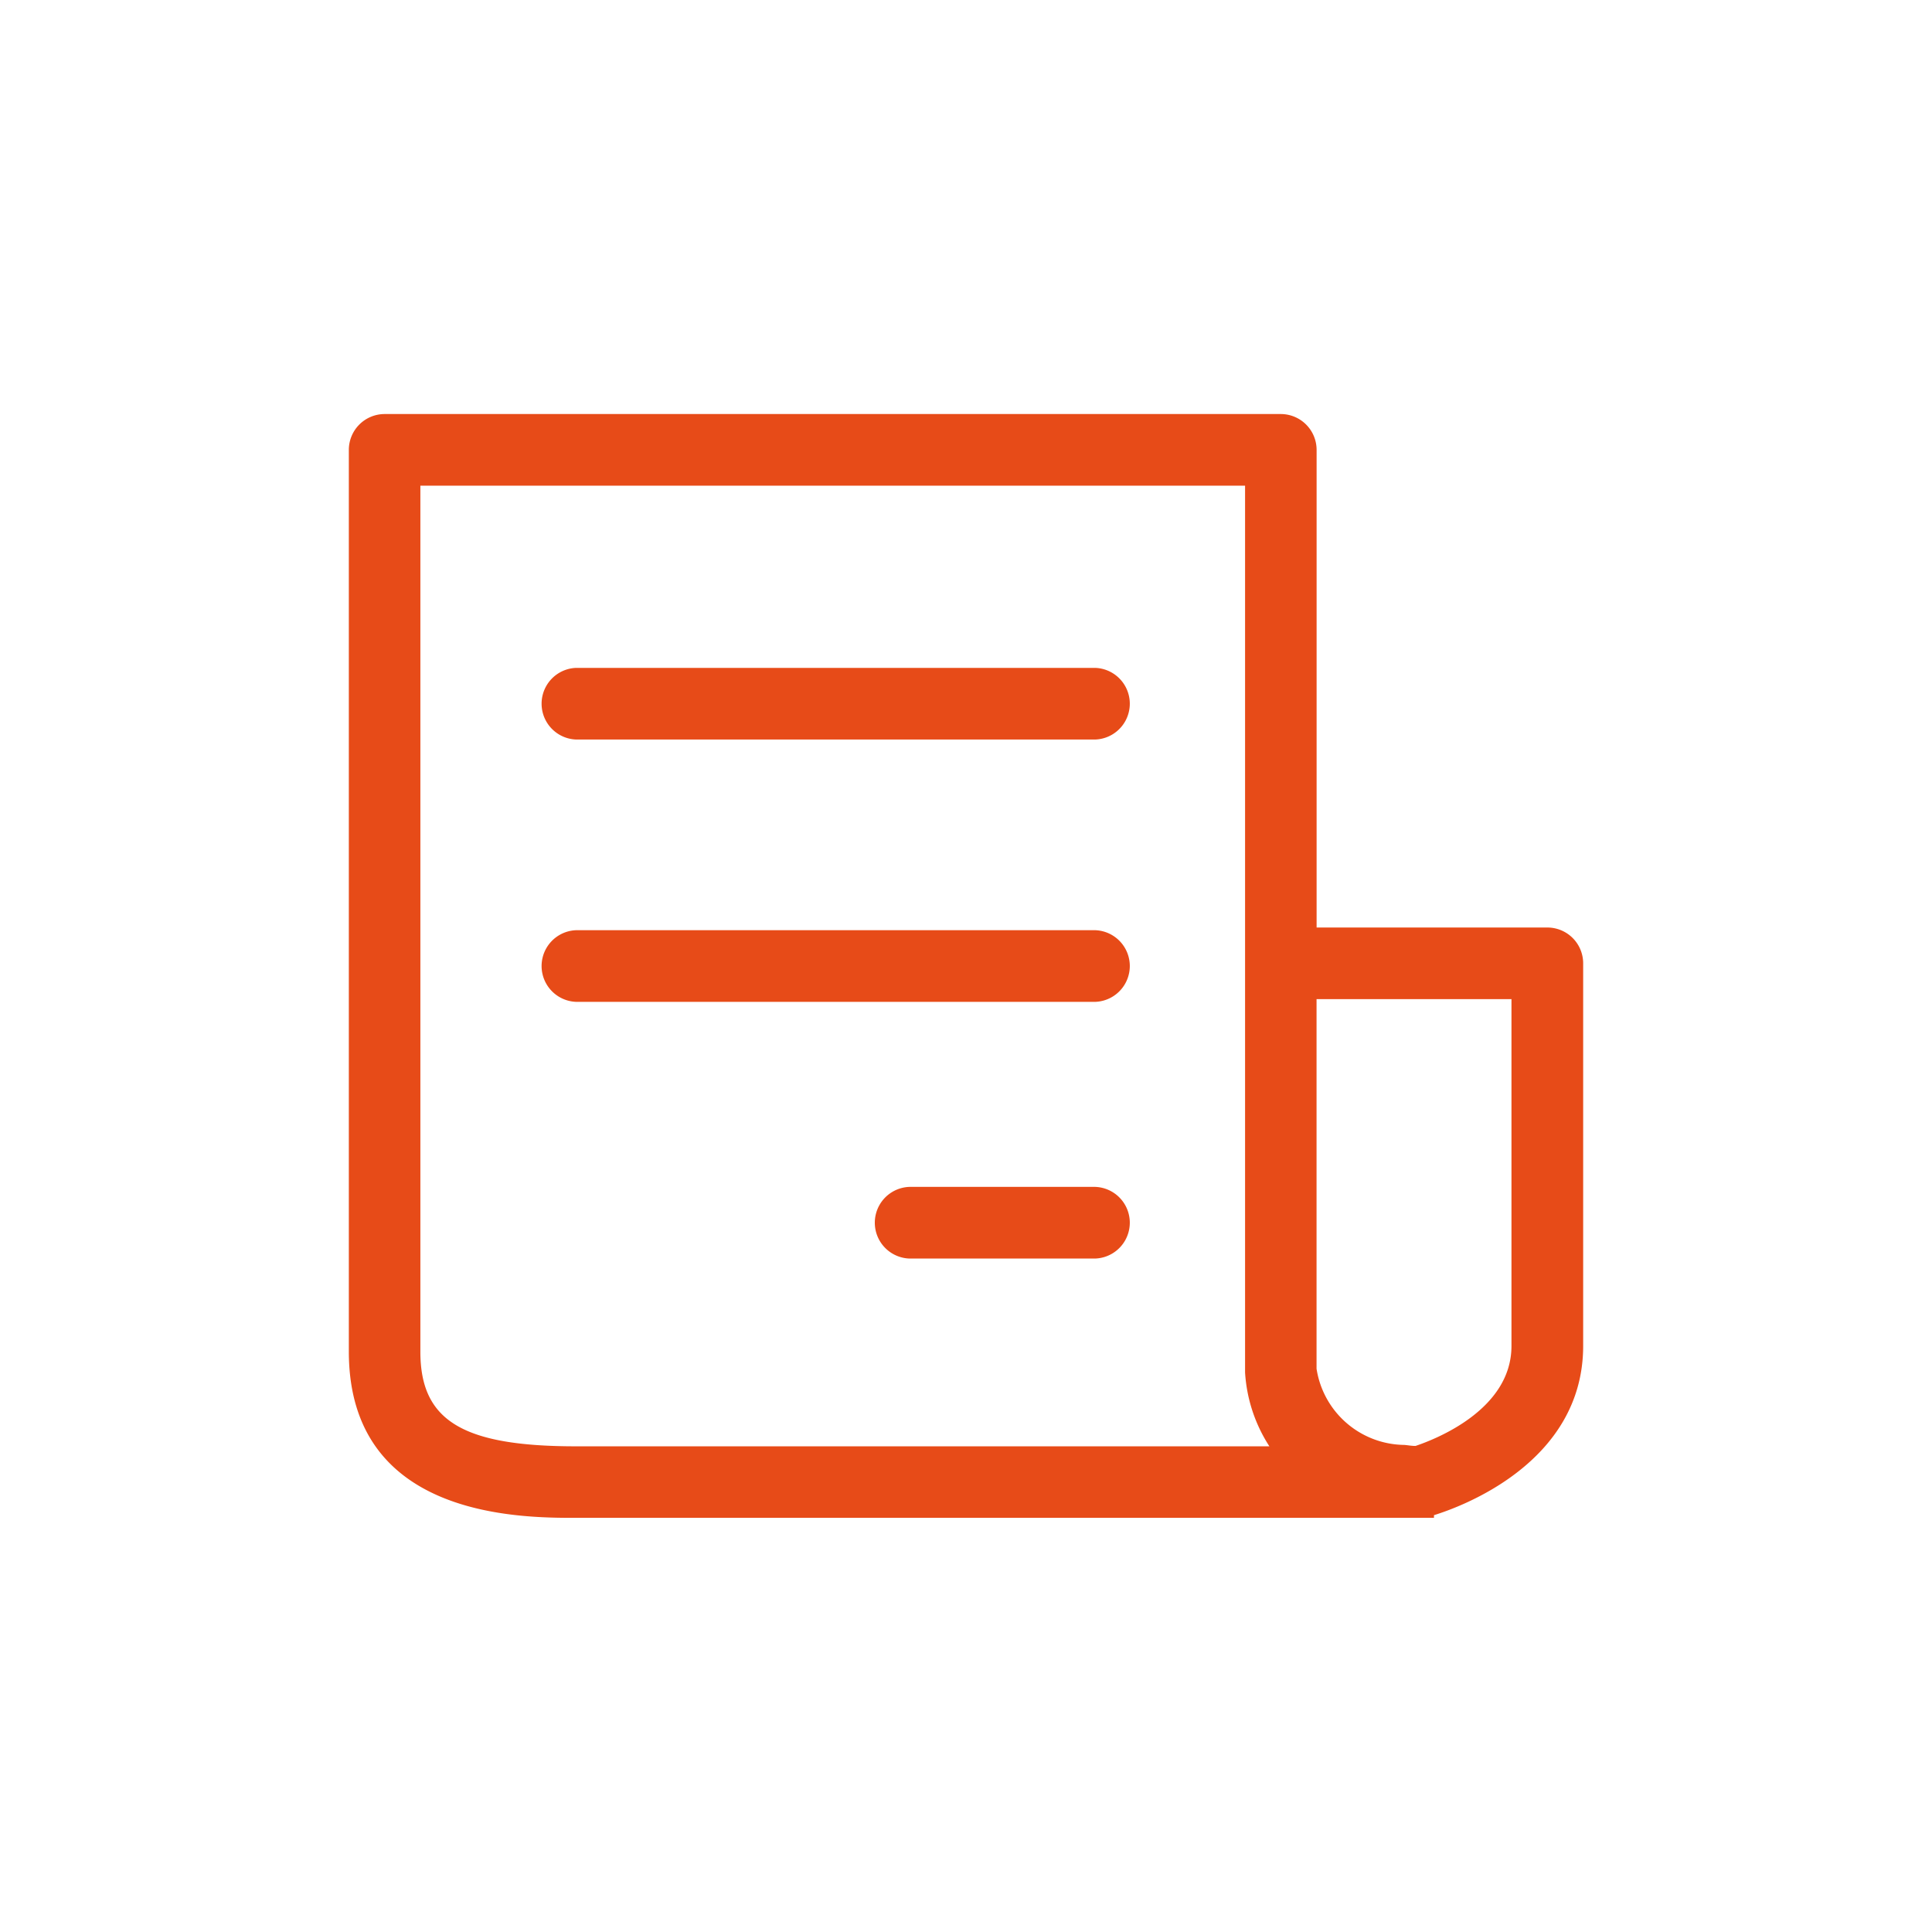 <svg xmlns="http://www.w3.org/2000/svg" width="36" height="36" viewBox="0 0 36 36"><path d="M28.833,17.283h-4.3v-8.9a.668.668,0,0,0-.668-.668H7.167a.668.668,0,0,0-.667.668v16.8c0,3.1,3.187,3.1,4.234,3.1H26.72v-.05c.483-.149,2.78-.97,2.78-3.154V17.95A.667.667,0,0,0,28.833,17.283Zm-18.1,9.667c-2.114,0-2.9-.478-2.9-1.763V9.05H23.2V25.52l0,.028v.01l0,.015a2.849,2.849,0,0,0,.453,1.377Zm17.431-1.869c0,1.186-1.412,1.736-1.788,1.862-.075,0-.138-.013-.207-.019a1.674,1.674,0,0,1-1.637-1.42V18.617h3.632Z" fill="#e74b18"/><path d="M20.41,12.445H10.734a.668.668,0,0,0,0,1.335H20.41a.668.668,0,0,0,0-1.335Z" fill="#e74b18"/><path d="M20.41,17.333H10.734a.668.668,0,0,0,0,1.335H20.41a.668.668,0,0,0,0-1.335Z" fill="#e74b18"/><path d="M20.41,22.116H16.943a.668.668,0,0,0,0,1.335H20.41a.668.668,0,0,0,0-1.335Z" fill="#e74b18"/></svg>